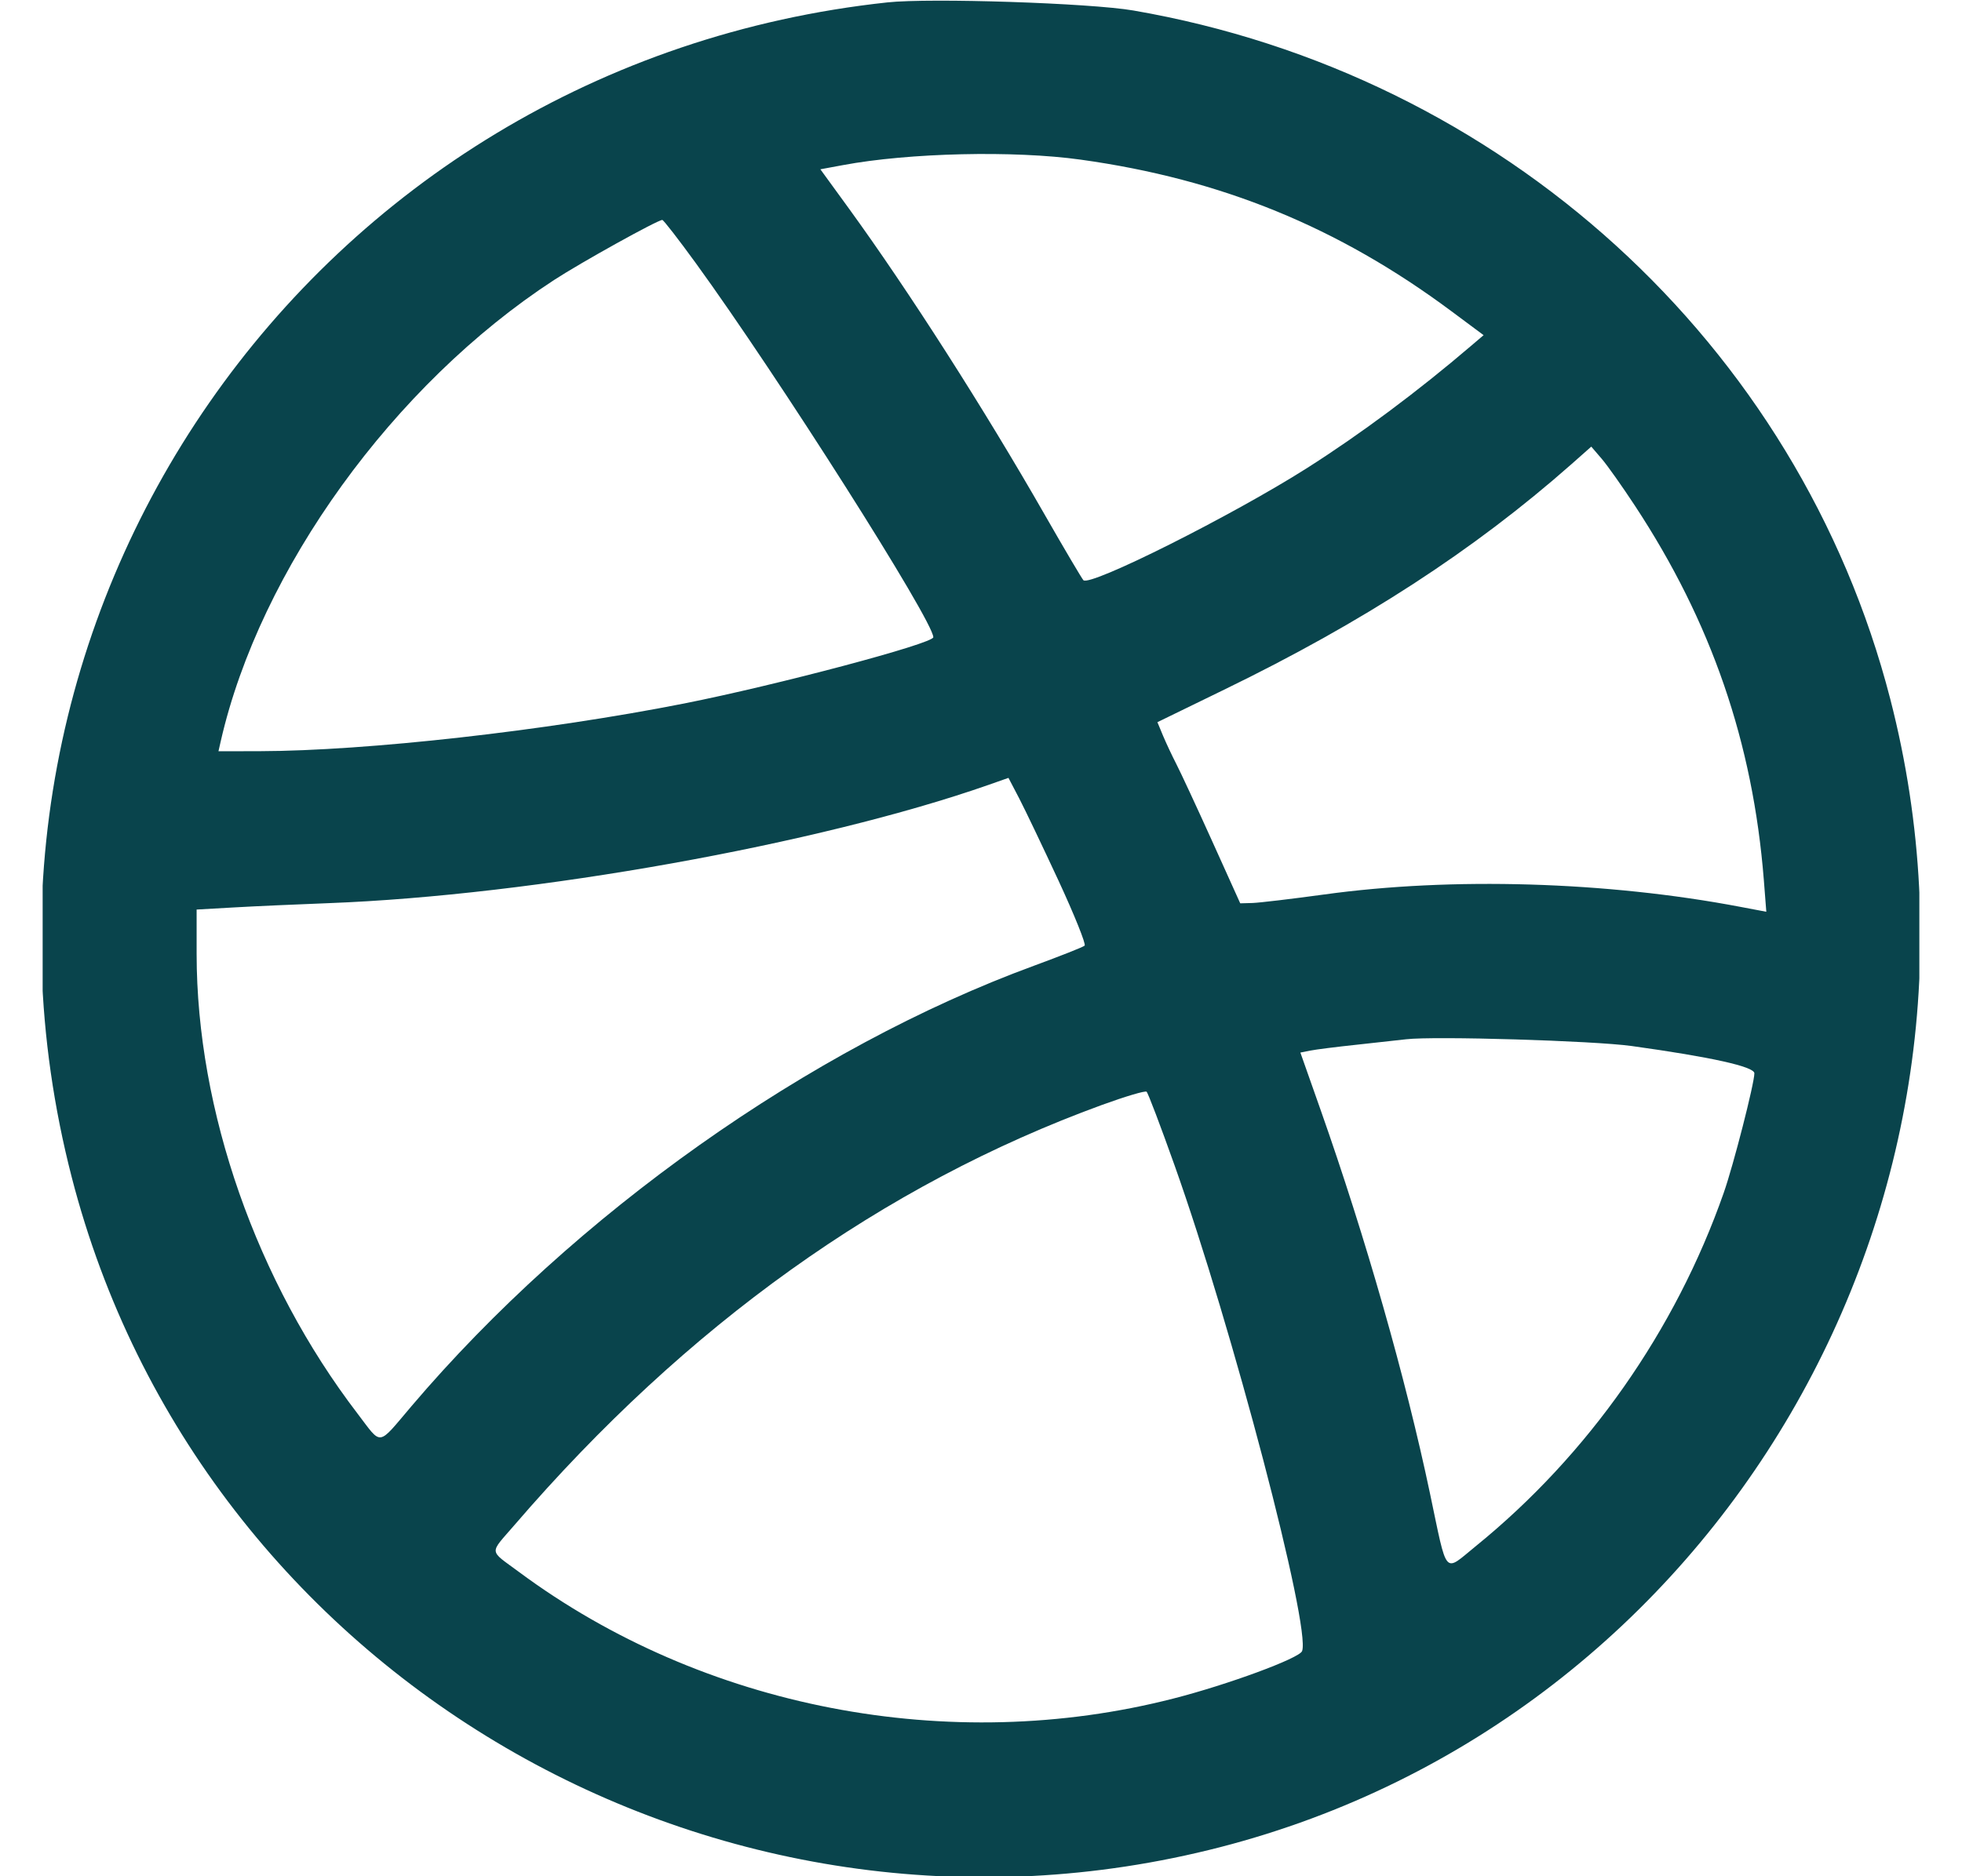 <svg width="23" height="22" viewBox="0 0 23 22" fill="none" xmlns="http://www.w3.org/2000/svg">
<g clip-path="url(#clip0_1309_13846)">
<path fill-rule="evenodd" clip-rule="evenodd" d="M10.404 0.028C3.643 0.755 -0.853 7.232 0.841 13.804C2.347 19.643 8.407 23.179 14.304 21.659C20.143 20.153 23.679 14.093 22.159 8.196C21.085 4.03 17.61 0.869 13.286 0.123C12.782 0.036 10.905 -0.026 10.404 0.028ZM12.669 1.872C14.316 2.101 15.689 2.663 17.013 3.648L17.392 3.93L17.25 4.051C16.62 4.59 15.951 5.088 15.324 5.487C14.444 6.046 12.777 6.882 12.7 6.803C12.682 6.783 12.478 6.439 12.248 6.037C11.537 4.794 10.654 3.413 9.95 2.443L9.617 1.985L9.882 1.936C10.658 1.791 11.887 1.763 12.669 1.872ZM8.155 3.083C9.118 4.409 10.941 7.28 10.941 7.472C10.941 7.546 9.108 8.033 8.019 8.249C6.4 8.569 4.299 8.805 3.045 8.808L2.561 8.809L2.588 8.69C3.047 6.679 4.614 4.509 6.494 3.284C6.808 3.079 7.707 2.58 7.764 2.579C7.777 2.578 7.953 2.805 8.155 3.083ZM19.166 5.93C20.062 7.292 20.549 8.706 20.677 10.319L20.706 10.691L20.405 10.634C18.839 10.336 17.02 10.281 15.518 10.489C15.139 10.541 14.765 10.585 14.685 10.588L14.539 10.592L14.209 9.861C14.028 9.46 13.839 9.054 13.79 8.959C13.741 8.864 13.671 8.715 13.634 8.627L13.568 8.468L14.35 8.087C15.98 7.295 17.276 6.453 18.418 5.446L18.654 5.237L18.776 5.379C18.843 5.457 19.018 5.705 19.166 5.93ZM12.411 10.331C12.596 10.731 12.733 11.072 12.715 11.088C12.697 11.105 12.43 11.21 12.123 11.323C9.492 12.288 6.735 14.239 4.823 16.489C4.419 16.964 4.482 16.956 4.191 16.575C3.007 15.027 2.306 13.023 2.305 11.187L2.305 10.665L2.745 10.64C2.987 10.626 3.485 10.604 3.852 10.59C6.256 10.499 9.601 9.899 11.586 9.204L11.822 9.121L11.948 9.362C12.017 9.495 12.225 9.931 12.411 10.331ZM19.127 12.265C20.062 12.395 20.566 12.507 20.566 12.585C20.566 12.704 20.32 13.665 20.207 13.986C19.641 15.602 18.617 17.061 17.301 18.129C16.919 18.439 16.972 18.5 16.763 17.51C16.478 16.156 16.01 14.515 15.481 13.014L15.244 12.342L15.359 12.319C15.423 12.306 15.668 12.275 15.904 12.25C16.141 12.224 16.402 12.195 16.484 12.186C16.814 12.147 18.678 12.203 19.127 12.265ZM13.769 13.664C14.442 15.554 15.37 19.087 15.264 19.36C15.233 19.444 14.391 19.754 13.757 19.916C11.131 20.59 8.24 20.031 6.085 18.433C5.726 18.167 5.732 18.229 6.031 17.882C8.047 15.539 10.35 13.893 12.918 12.956C13.19 12.857 13.425 12.787 13.441 12.801C13.458 12.815 13.605 13.203 13.769 13.664Z" fill="#09444C"/>
</g>
<defs>
<clipPath id="clip0_1309_13846">
<rect width="22" height="22" fill="white" transform="translate(0.5)"/>
</clipPath>
</defs>
</svg>
